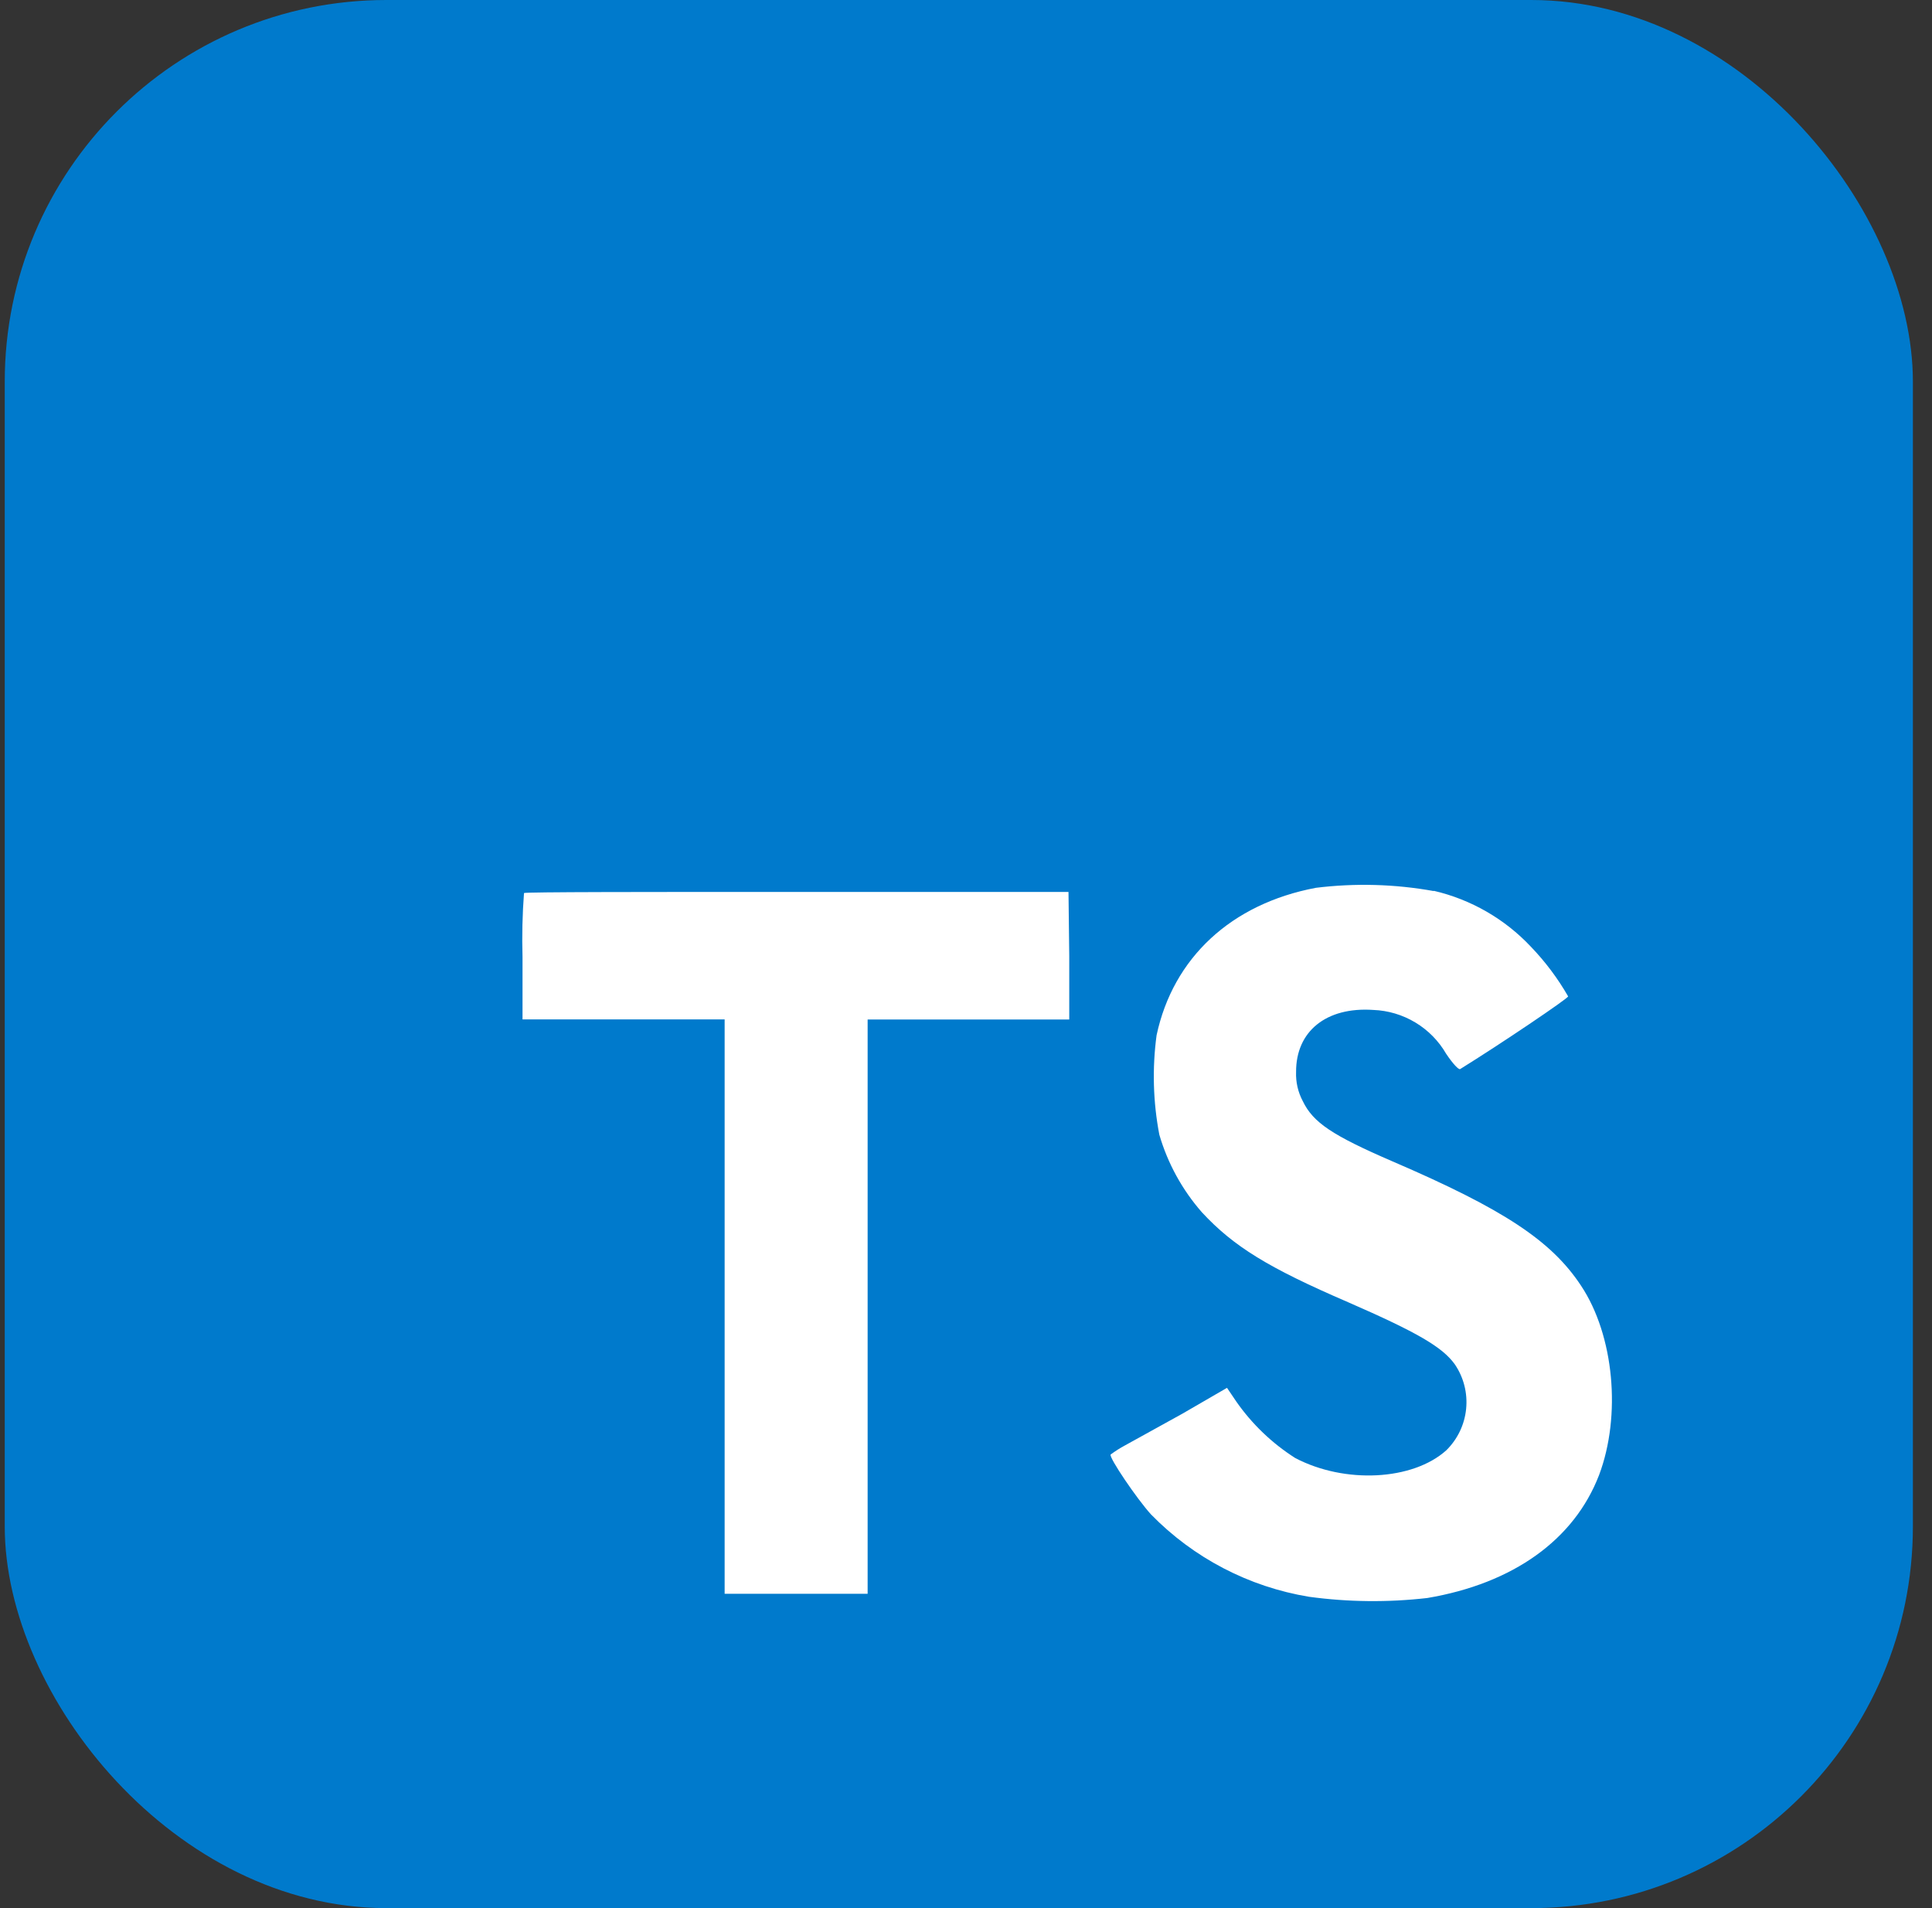 <svg width="81" height="80" viewBox="0 0 81 80" fill="none" xmlns="http://www.w3.org/2000/svg">
<rect x="0" y="0" width="81" height="80" fill="#333333" stroke="none"/>
<rect x="0.199" width="80" height="80" rx="16" fill="#007ACC"/>
<path d="M18.672 31.145H70.583V69.515H18.672V31.145Z" fill="white"/>
<path d="M7.646 39.953V72.505H72.751V7.4H7.646V39.953ZM60.11 37.348C61.669 37.71 63.087 38.526 64.183 39.692C64.787 40.32 65.311 41.02 65.745 41.775C65.745 41.859 62.933 43.76 61.219 44.822C61.157 44.864 60.907 44.593 60.631 44.182C60.318 43.642 59.874 43.19 59.339 42.869C58.804 42.547 58.197 42.366 57.574 42.343C55.6 42.208 54.329 43.244 54.339 44.947C54.323 45.371 54.42 45.792 54.62 46.166C55.053 47.067 55.86 47.603 58.391 48.697C63.053 50.703 65.047 52.025 66.287 53.906C67.672 55.989 67.98 59.353 67.042 61.843C66.001 64.551 63.449 66.39 59.839 66.999C58.191 67.188 56.525 67.171 54.881 66.947C52.361 66.532 50.04 65.322 48.256 63.494C47.657 62.833 46.49 61.109 46.563 60.984C46.753 60.843 46.953 60.715 47.162 60.603L49.574 59.27L51.443 58.187L51.834 58.765C52.493 59.708 53.332 60.512 54.303 61.13C56.386 62.223 59.23 62.072 60.636 60.807C61.108 60.343 61.403 59.728 61.468 59.07C61.534 58.411 61.367 57.75 60.995 57.203C60.475 56.478 59.433 55.869 56.522 54.598C53.162 53.15 51.714 52.255 50.391 50.828C49.565 49.886 48.956 48.775 48.605 47.572C48.343 46.199 48.304 44.792 48.49 43.406C49.183 40.161 51.615 37.895 55.167 37.223C56.812 37.02 58.479 37.065 60.11 37.359V37.348ZM44.829 40.078V42.744H36.376V66.822H30.381V42.739H21.907V40.135C21.881 39.237 21.901 38.338 21.969 37.442C22.011 37.395 27.178 37.395 33.428 37.395H44.797L44.829 40.078Z" fill="#007ACC"/>
</svg>
